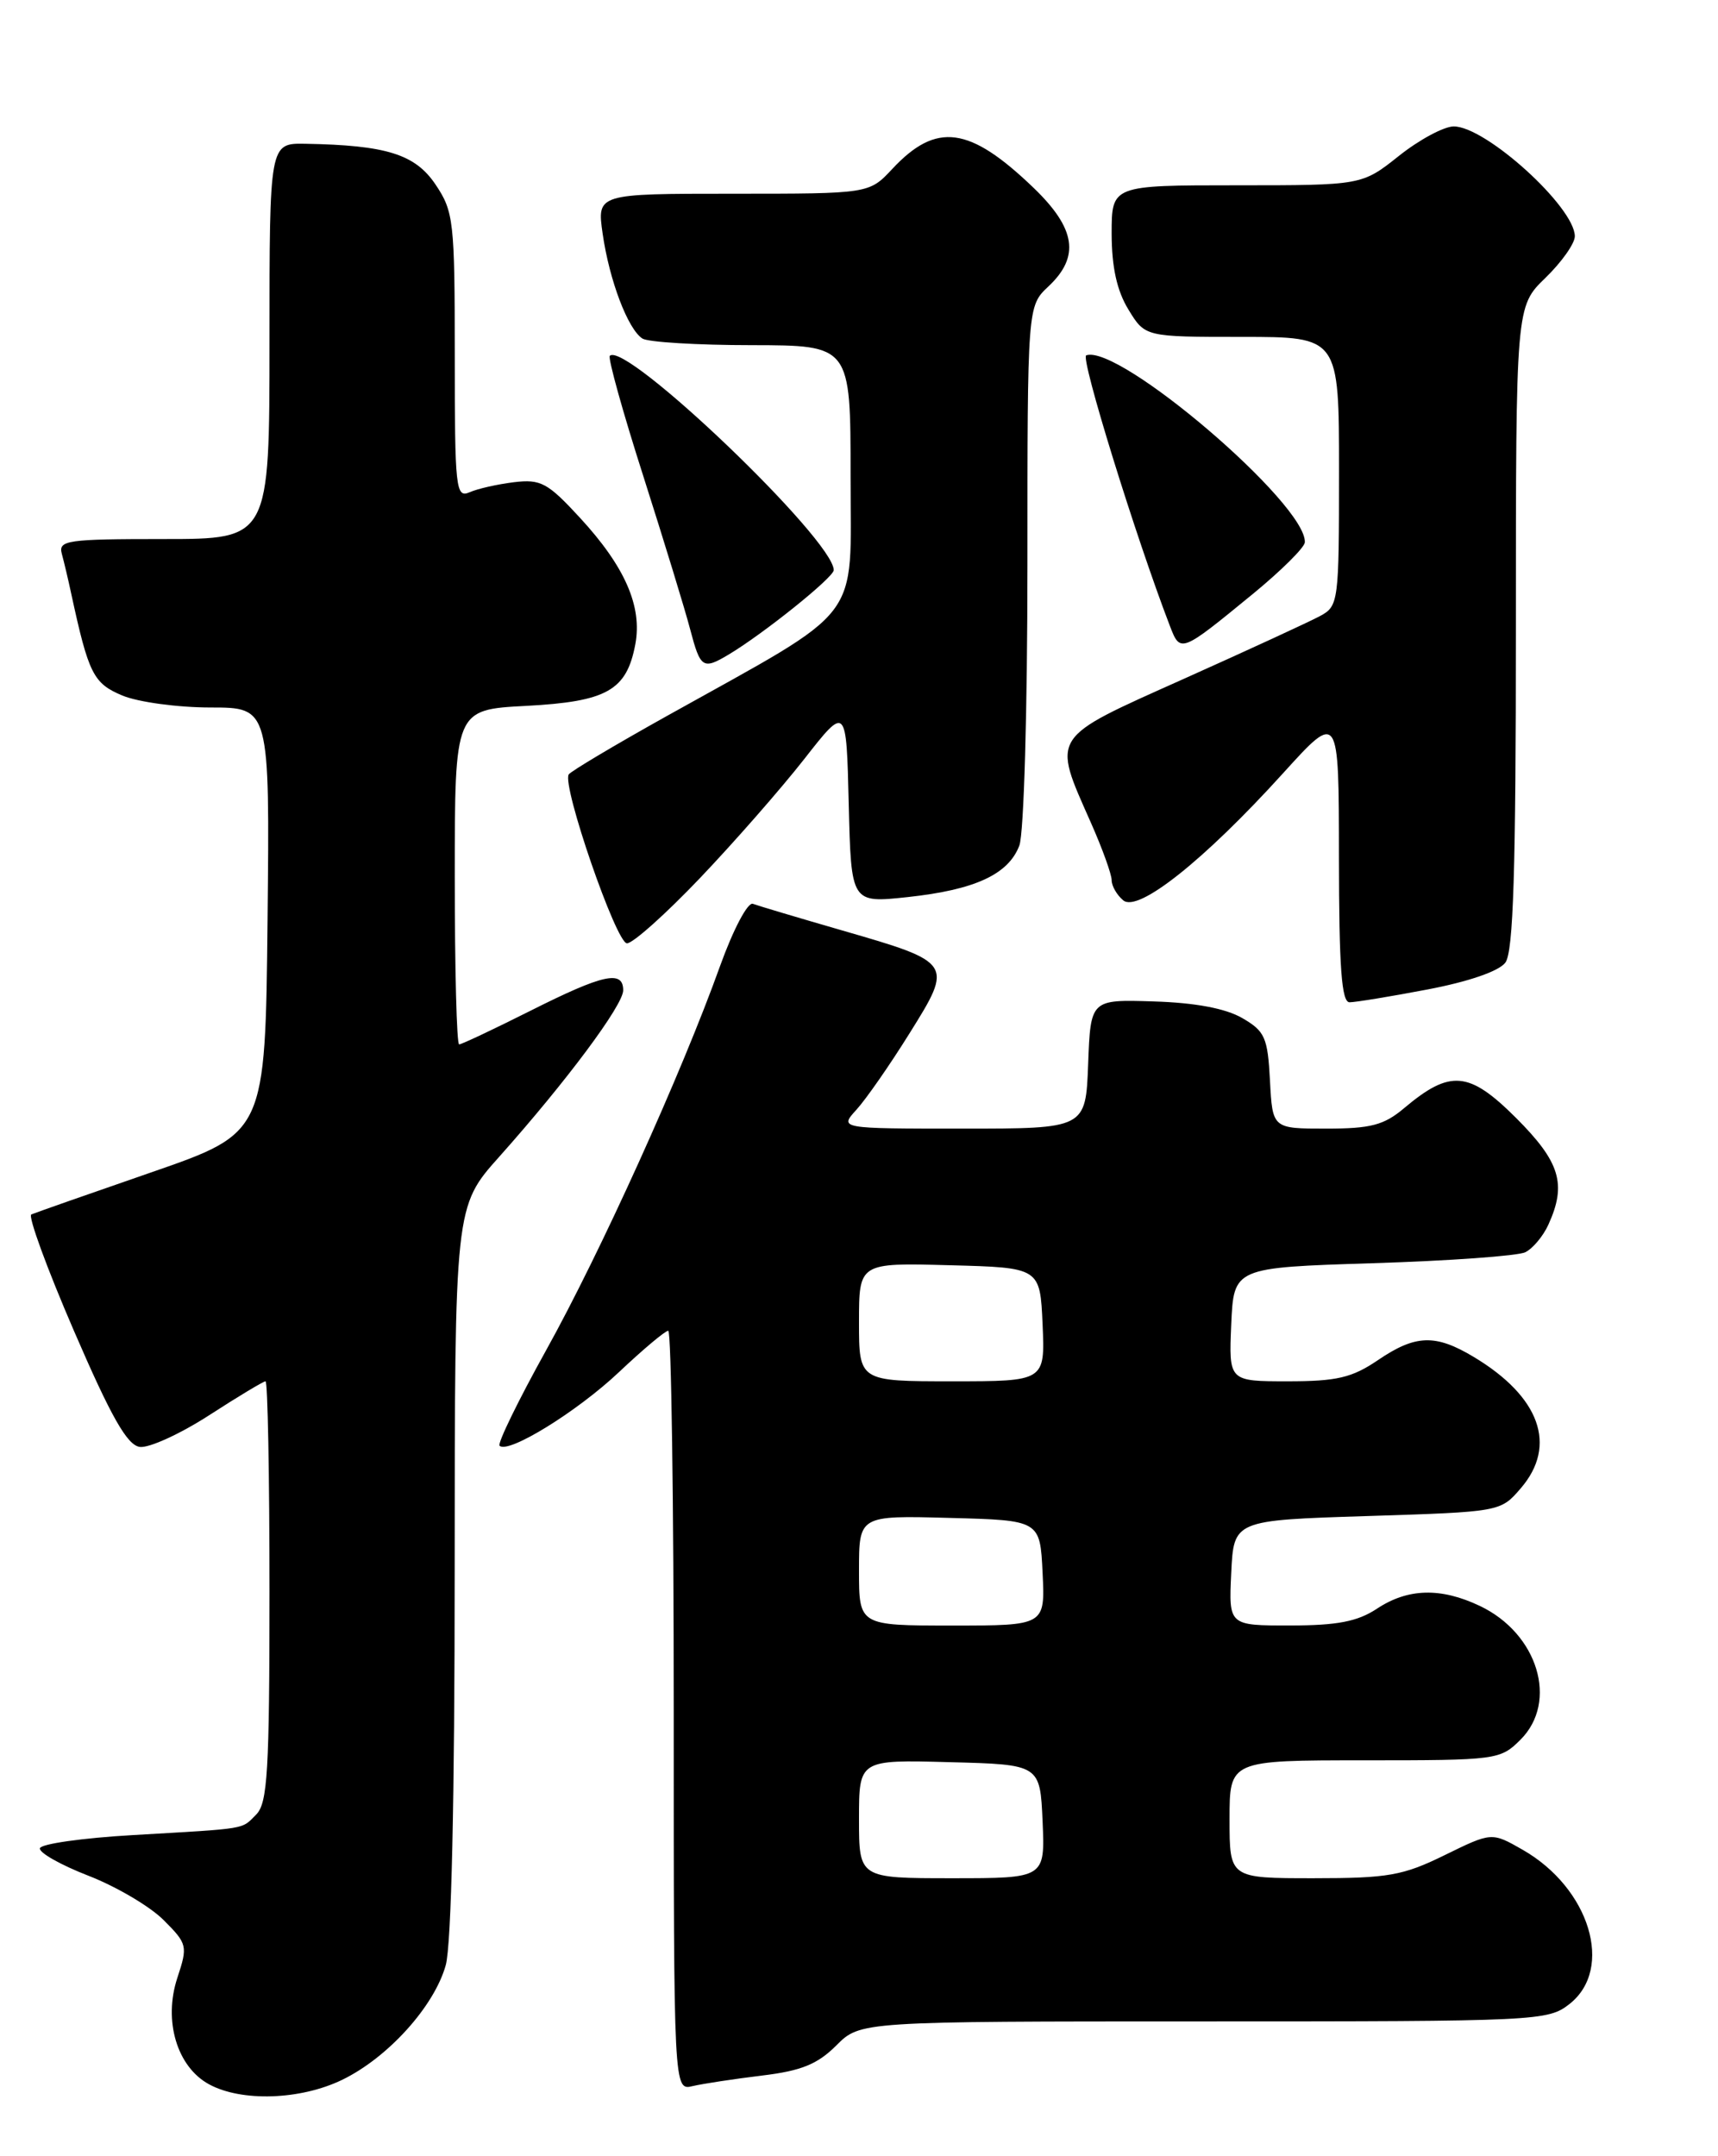 <?xml version="1.0" encoding="UTF-8" standalone="no"?>
<!DOCTYPE svg PUBLIC "-//W3C//DTD SVG 1.1//EN" "http://www.w3.org/Graphics/SVG/1.1/DTD/svg11.dtd" >
<svg xmlns="http://www.w3.org/2000/svg" xmlns:xlink="http://www.w3.org/1999/xlink" version="1.1" viewBox="0 0 204 256">
 <g >
 <path fill="currentColor"
d=" M 40.62 246.94 C 46.06 244.31 51.57 238.21 52.93 233.32 C 53.60 230.90 53.99 213.69 53.99 186.38 C 54.00 143.25 54.00 143.25 59.29 137.33 C 67.26 128.39 74.00 119.34 74.00 117.58 C 74.00 115.14 71.63 115.66 63.00 120.00 C 58.62 122.20 54.81 124.00 54.52 124.00 C 54.23 124.00 54.00 115.06 54.00 104.13 C 54.00 84.25 54.00 84.25 62.47 83.81 C 72.07 83.30 74.41 81.98 75.44 76.49 C 76.28 72.00 74.21 67.27 68.87 61.48 C 65.04 57.32 64.21 56.87 61.04 57.25 C 59.09 57.49 56.71 58.02 55.75 58.45 C 54.12 59.16 54.00 58.03 54.00 42.25 C 54.00 26.24 53.87 25.11 51.71 21.90 C 49.29 18.31 45.88 17.24 36.25 17.07 C 32.00 17.00 32.00 17.00 32.00 40.50 C 32.00 64.00 32.00 64.00 19.43 64.00 C 7.95 64.00 6.91 64.15 7.34 65.75 C 7.60 66.71 8.11 68.85 8.46 70.50 C 10.52 80.01 11.08 81.14 14.53 82.58 C 16.40 83.36 21.11 84.00 24.99 84.00 C 32.03 84.00 32.03 84.00 31.77 109.25 C 31.50 134.50 31.50 134.50 18.00 139.18 C 10.57 141.75 4.15 144.00 3.72 144.19 C 3.30 144.37 5.57 150.59 8.78 158.01 C 13.19 168.22 15.09 171.57 16.59 171.79 C 17.67 171.95 21.38 170.26 24.82 168.04 C 28.25 165.82 31.28 164.00 31.53 164.00 C 31.79 164.00 32.00 175.22 32.00 188.93 C 32.00 210.26 31.77 214.08 30.43 215.43 C 28.62 217.24 29.63 217.07 15.74 217.88 C 9.82 218.22 4.87 218.92 4.74 219.44 C 4.61 219.96 7.20 221.42 10.49 222.70 C 13.79 223.98 17.80 226.34 19.42 227.96 C 22.25 230.79 22.31 231.04 21.06 234.82 C 19.38 239.92 21.01 245.40 24.83 247.47 C 28.69 249.57 35.68 249.33 40.62 246.94 Z  M 90.47 246.43 C 95.14 245.87 97.06 245.09 99.30 242.86 C 102.15 240.00 102.15 240.00 142.94 240.00 C 182.69 240.00 183.80 239.95 186.37 237.93 C 191.68 233.75 188.78 224.19 180.82 219.63 C 177.13 217.52 177.13 217.52 171.54 220.26 C 166.59 222.69 164.83 223.00 155.98 223.00 C 146.00 223.00 146.00 223.00 146.00 216.00 C 146.00 209.00 146.00 209.00 162.05 209.00 C 177.75 209.00 178.14 208.95 180.55 206.55 C 185.07 202.03 182.61 193.94 175.72 190.67 C 171.07 188.46 167.17 188.57 163.50 191.00 C 161.20 192.52 158.80 192.99 153.20 192.99 C 145.90 193.00 145.90 193.00 146.20 186.75 C 146.50 180.50 146.50 180.50 162.34 180.00 C 178.18 179.50 178.18 179.50 180.59 176.69 C 184.94 171.63 182.87 165.83 175.00 161.11 C 170.44 158.37 168.08 158.45 163.60 161.50 C 160.53 163.58 158.73 164.00 152.91 164.00 C 145.91 164.00 145.91 164.00 146.20 157.25 C 146.50 150.50 146.50 150.50 163.00 149.98 C 172.07 149.70 180.23 149.11 181.11 148.68 C 182.00 148.25 183.24 146.77 183.86 145.40 C 186.05 140.60 185.26 137.97 180.03 132.74 C 174.44 127.16 172.21 126.96 166.74 131.56 C 164.34 133.59 162.77 134.00 157.47 134.00 C 151.10 134.00 151.10 134.00 150.80 128.30 C 150.53 123.16 150.20 122.43 147.50 120.87 C 145.53 119.73 141.93 119.05 137.00 118.90 C 129.50 118.66 129.50 118.66 129.21 126.33 C 128.92 134.00 128.92 134.00 114.28 134.00 C 99.65 134.00 99.65 134.00 101.70 131.75 C 102.83 130.51 105.67 126.43 108.01 122.67 C 113.21 114.35 113.16 114.27 100.00 110.47 C 94.78 108.96 90.01 107.54 89.40 107.31 C 88.79 107.08 87.07 110.34 85.50 114.70 C 80.93 127.45 71.28 148.75 64.84 160.33 C 61.53 166.29 59.05 171.38 59.32 171.65 C 60.33 172.66 68.54 167.60 73.52 162.89 C 76.37 160.20 78.99 158.00 79.35 158.00 C 79.71 158.00 80.00 178.30 80.00 203.11 C 80.00 248.22 80.00 248.22 82.25 247.68 C 83.49 247.39 87.19 246.83 90.47 246.43 Z  M 169.50 117.48 C 174.39 116.55 177.99 115.31 178.75 114.29 C 179.70 113.02 180.00 103.44 180.00 74.51 C 180.00 36.39 180.00 36.39 183.50 33.00 C 185.43 31.13 187.00 28.91 187.00 28.05 C 186.98 24.58 176.41 14.99 172.61 15.01 C 171.45 15.02 168.52 16.59 166.11 18.51 C 161.72 22.00 161.72 22.00 146.86 22.00 C 132.00 22.00 132.00 22.00 132.00 27.75 C 132.01 31.72 132.62 34.51 133.99 36.75 C 135.97 40.00 135.97 40.00 147.49 40.00 C 159.00 40.00 159.00 40.00 159.00 55.96 C 159.00 71.49 158.94 71.96 156.75 73.14 C 155.51 73.81 148.20 77.18 140.50 80.63 C 124.56 87.77 124.91 87.23 129.55 97.71 C 130.90 100.76 132.00 103.81 132.00 104.50 C 132.00 105.19 132.62 106.27 133.38 106.90 C 135.15 108.37 142.99 102.14 152.36 91.80 C 158.98 84.50 158.98 84.50 158.99 101.75 C 159.00 114.88 159.30 119.00 160.25 119.00 C 160.94 119.00 165.10 118.32 169.50 117.48 Z  M 83.12 104.25 C 87.18 99.99 92.75 93.63 95.50 90.12 C 100.50 83.73 100.50 83.73 100.78 95.48 C 101.07 107.23 101.07 107.23 107.78 106.51 C 115.76 105.65 119.74 103.82 121.04 100.39 C 121.58 98.98 122.00 84.28 122.00 67.11 C 122.00 36.35 122.00 36.35 124.50 34.00 C 128.25 30.48 127.75 27.14 122.75 22.32 C 115.12 14.98 111.19 14.45 105.95 20.06 C 103.20 23.00 103.20 23.00 87.04 23.00 C 70.88 23.00 70.88 23.00 71.56 27.75 C 72.36 33.30 74.56 39.10 76.29 40.20 C 76.95 40.62 82.79 40.98 89.25 40.98 C 101.00 41.00 101.00 41.00 101.00 56.51 C 101.00 74.19 102.80 71.83 79.22 84.99 C 73.02 88.45 67.76 91.58 67.53 91.95 C 66.71 93.27 73.17 112.00 74.45 112.00 C 75.16 112.00 79.06 108.51 83.12 104.25 Z  M 86.53 77.71 C 90.65 75.25 99.00 68.55 99.00 67.69 C 99.00 64.09 74.25 40.41 72.41 42.25 C 72.17 42.50 73.96 48.96 76.41 56.60 C 78.85 64.25 81.35 72.41 81.96 74.75 C 83.17 79.35 83.47 79.54 86.53 77.71 Z  M 148.79 70.50 C 152.14 67.75 154.91 65.00 154.94 64.39 C 155.17 59.87 132.88 40.81 128.98 42.19 C 128.26 42.45 134.84 63.71 138.91 74.30 C 140.16 77.56 140.19 77.55 148.79 70.50 Z  M 102.00 215.97 C 102.00 208.93 102.00 208.93 112.75 209.22 C 123.50 209.50 123.50 209.50 123.80 216.25 C 124.09 223.00 124.09 223.00 113.05 223.00 C 102.00 223.00 102.00 223.00 102.00 215.97 Z  M 102.00 186.47 C 102.00 179.93 102.00 179.93 112.75 180.22 C 123.50 180.50 123.50 180.50 123.80 186.75 C 124.10 193.00 124.10 193.00 113.05 193.00 C 102.00 193.00 102.00 193.00 102.00 186.47 Z  M 102.00 156.97 C 102.00 149.93 102.00 149.93 112.75 150.22 C 123.50 150.50 123.50 150.50 123.80 157.25 C 124.09 164.00 124.09 164.00 113.05 164.00 C 102.00 164.00 102.00 164.00 102.00 156.97 Z "/>
</g>
</svg>